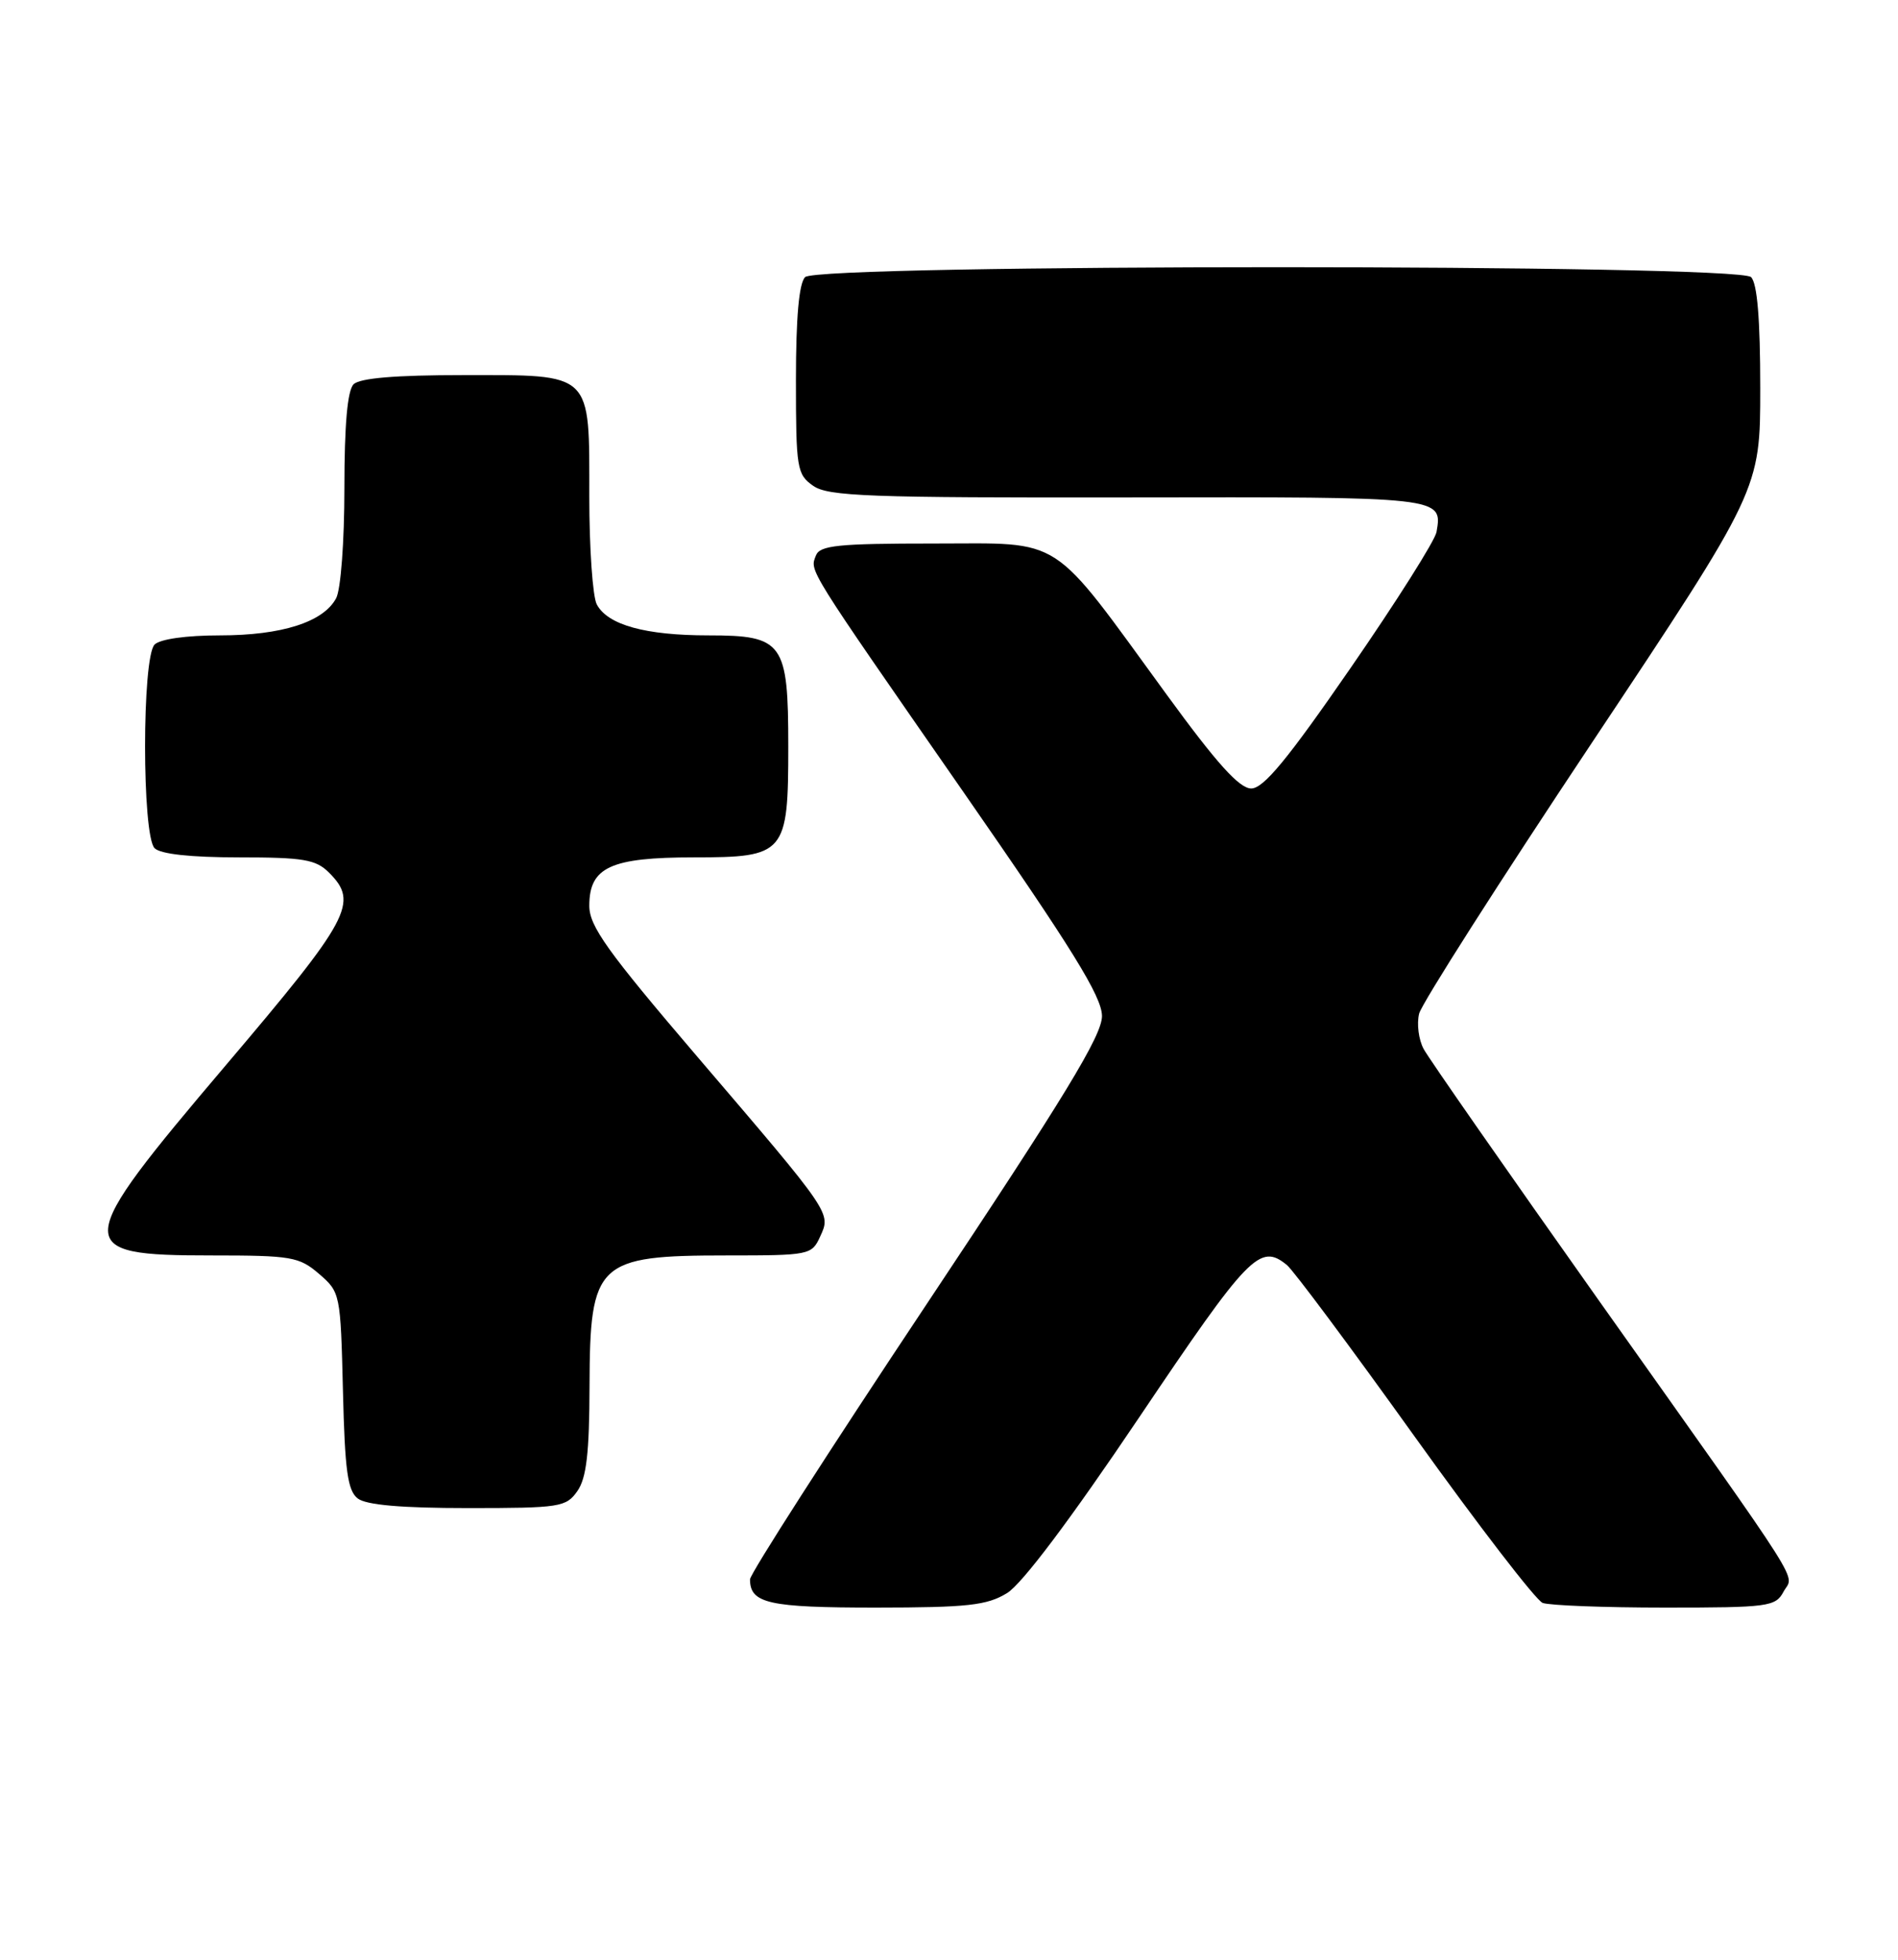 <?xml version="1.0" encoding="UTF-8" standalone="no"?>
<!DOCTYPE svg PUBLIC "-//W3C//DTD SVG 1.1//EN" "http://www.w3.org/Graphics/SVG/1.1/DTD/svg11.dtd" >
<svg xmlns="http://www.w3.org/2000/svg" xmlns:xlink="http://www.w3.org/1999/xlink" version="1.1" viewBox="0 0 248 256">
 <g >
 <path fill="currentColor"
d=" M 131.58 208.11 C 133.53 206.93 139.88 198.48 148.87 185.12 C 163.19 163.85 164.62 162.37 168.15 165.25 C 169.00 165.94 176.50 176.01 184.83 187.64 C 193.16 199.26 200.69 209.05 201.57 209.39 C 202.45 209.72 209.64 210.00 217.55 210.00 C 231.06 210.00 232.00 209.88 233.04 207.93 C 234.38 205.43 236.60 208.94 208.96 169.95 C 197.00 153.06 186.67 138.25 186.02 137.03 C 185.36 135.81 185.10 133.73 185.43 132.41 C 185.76 131.09 195.93 115.16 208.02 97.00 C 230.00 63.98 230.00 63.98 230.00 50.69 C 230.00 41.69 229.61 37.01 228.80 36.20 C 227.07 34.47 106.93 34.47 105.20 36.20 C 104.40 37.00 104.00 41.45 104.00 49.64 C 104.00 61.21 104.13 61.97 106.25 63.46 C 108.21 64.84 113.53 65.03 147.41 64.98 C 188.60 64.91 188.50 64.90 187.70 69.50 C 187.51 70.60 182.46 78.59 176.48 87.25 C 168.24 99.19 165.10 103.00 163.49 103.00 C 161.94 103.00 159.00 99.74 152.45 90.75 C 137.02 69.59 139.20 71.00 121.99 71.00 C 109.48 71.00 107.12 71.24 106.61 72.57 C 105.81 74.65 105.22 73.71 125.91 103.50 C 140.13 123.97 143.97 130.18 143.99 132.72 C 144.00 135.26 139.17 143.19 121.00 170.48 C 108.35 189.48 98.00 205.60 98.00 206.31 C 98.00 209.46 100.42 210.00 114.45 210.00 C 126.43 209.99 128.95 209.72 131.58 208.11 Z  M 75.44 194.78 C 76.63 193.09 77.01 189.80 77.03 181.03 C 77.08 164.87 77.99 164.00 94.96 164.00 C 105.76 164.00 106.07 163.94 107.16 161.54 C 108.59 158.42 108.78 158.69 91.09 138.01 C 79.33 124.25 77.00 120.99 77.00 118.32 C 77.00 113.28 79.78 112.00 90.67 112.00 C 102.61 112.00 103.00 111.54 103.00 97.50 C 103.00 83.92 102.34 83.00 92.59 83.00 C 84.33 83.00 79.41 81.64 77.98 78.96 C 77.44 77.95 77.00 71.62 77.00 64.89 C 77.00 48.46 77.56 49.00 60.55 49.00 C 51.65 49.00 47.01 49.39 46.20 50.20 C 45.40 51.00 45.00 55.48 45.00 63.77 C 45.00 70.71 44.53 77.02 43.92 78.15 C 42.26 81.26 36.81 83.00 28.73 83.00 C 24.36 83.00 20.92 83.48 20.20 84.20 C 18.54 85.86 18.54 109.14 20.20 110.80 C 20.97 111.57 24.91 112.00 31.20 112.00 C 39.67 112.00 41.27 112.27 43.00 114.00 C 46.90 117.90 45.79 119.97 29.50 139.16 C 9.36 162.89 9.27 164.00 27.64 164.00 C 38.09 164.00 39.09 164.17 41.69 166.41 C 44.46 168.79 44.50 169.00 44.81 181.66 C 45.06 192.11 45.42 194.73 46.75 195.75 C 47.86 196.60 52.47 197.00 61.13 197.00 C 73.18 197.00 73.97 196.88 75.44 194.78 Z "/>
</g>
</svg>